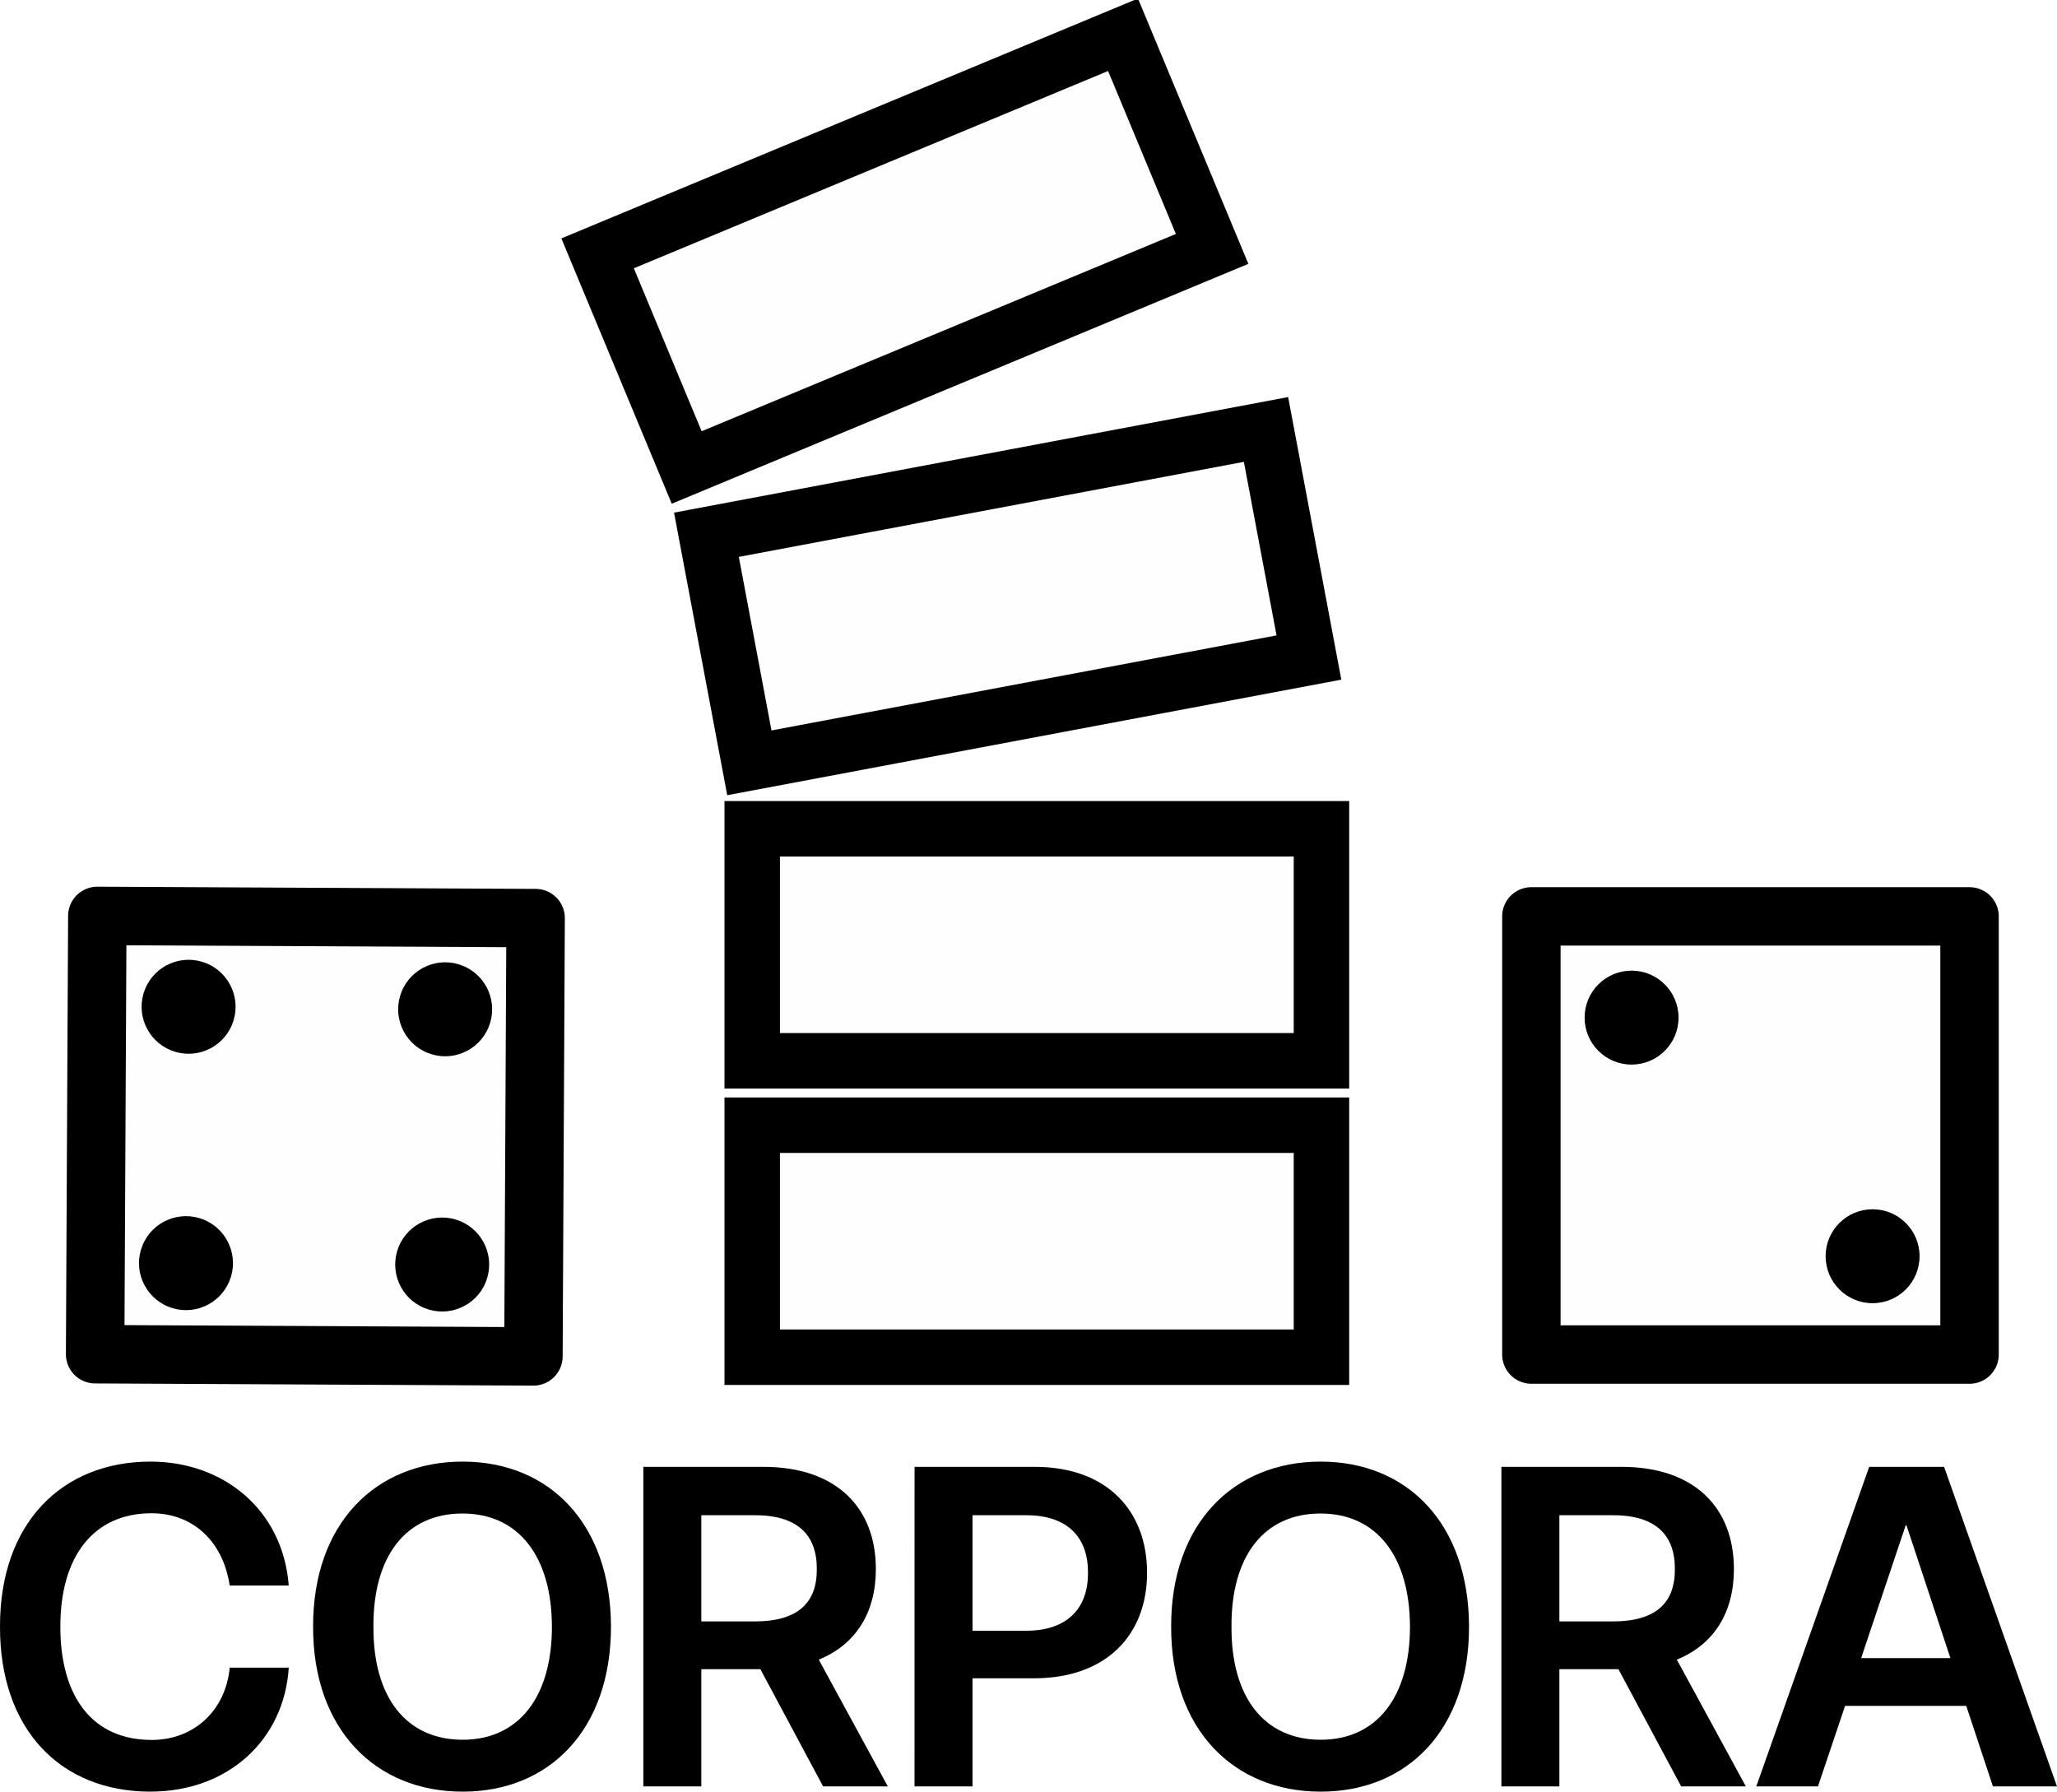 <?xml version="1.0" encoding="UTF-8" standalone="no"?>
<!-- Created with Inkscape (http://www.inkscape.org/) -->

<svg
   width="65.278mm"
   height="56.858mm"
   viewBox="0 0 65.278 56.858"
   version="1.1"
   id="svg360"
   xmlns="http://www.w3.org/2000/svg"
   xmlns:svg="http://www.w3.org/2000/svg">
  <defs
     id="defs357" />
  <g
     id="layer1"
     transform="translate(-9.46,-7.026)">
    <g
       id="g405">
      <g
         id="g409"
         transform="translate(-24.902,-67.398)">
        <rect
           style="fill:#000000;fill-opacity:0.005;stroke:#000000;stroke-width:1.76;stroke-dasharray:none;stroke-opacity:1"
           id="rect111-675"
           width="18.065"
           height="7.363"
           x="-76.298"
           y="110.133"
           transform="scale(-1,1)" />
        <rect
           style="fill:#000000;fill-opacity:0.005;stroke:#000000;stroke-width:1.76;stroke-dasharray:none;stroke-opacity:1"
           id="rect111-3-3"
           width="18.065"
           height="7.363"
           x="-76.298"
           y="100.726"
           transform="scale(-1,1)" />
        <rect
           style="fill:#000000;fill-opacity:0.005;stroke:#000000;stroke-width:1.76;stroke-dasharray:none;stroke-opacity:1"
           id="rect111-6-5"
           width="18.065"
           height="7.363"
           x="-56.952"
           y="100.294"
           transform="matrix(-0.983,0.185,0.185,0.983,0,0)" />
        <rect
           style="fill:#000000;fill-opacity:0.005;stroke:#000000;stroke-width:1.76;stroke-dasharray:none;stroke-opacity:1"
           id="rect111-7-6"
           width="18.065"
           height="7.363"
           x="-35.63"
           y="96.651"
           transform="matrix(-0.923,0.384,0.384,0.923,0,0)" />
      </g>
      <g
         aria-label="CORPORA"
         id="text2620-29"
         style="font-size:14.111px;fill-opacity:0.005;stroke:#000000;stroke-width:1.76">
        <path
           d="m 14.235,63.884 c 2.467,0 4.244,-1.647 4.389,-3.934 h -1.874 c -0.131,1.371 -1.144,2.294 -2.474,2.294 -1.881,0 -2.901,-1.364 -2.901,-3.597 0,-2.239 1.061,-3.597 2.894,-3.597 1.302,0 2.267,0.875 2.48,2.294 h 1.874 C 18.438,54.948 16.564,53.411 14.235,53.411 c -2.804,0 -4.782,1.95 -4.775,5.237 -0.007,3.273 1.929,5.237 4.775,5.237 z"
           style="font-weight:600;font-family:'Inter Display';-inkscape-font-specification:'Inter Display Semi-Bold';fill-opacity:1;stroke:none"
           id="path367" />
        <path
           d="m 28.849,58.648 c -0.007,-3.259 -1.95,-5.237 -4.706,-5.237 -2.777,0 -4.754,1.977 -4.747,5.237 -0.007,3.252 1.971,5.237 4.747,5.237 2.763,0 4.706,-1.977 4.706,-5.237 z m -1.874,0 c 0,2.232 -1.054,3.59 -2.832,3.59 -1.798,0 -2.846,-1.357 -2.832,-3.59 -0.014,-2.232 1.027,-3.59 2.825,-3.59 1.778,0 2.832,1.357 2.839,3.59 z"
           style="font-weight:600;font-family:'Inter Display';-inkscape-font-specification:'Inter Display Semi-Bold';fill-opacity:1;stroke:none"
           id="path369" />
        <path
           d="m 29.876,63.719 h 1.84 v -3.721 h 1.874 l 1.991,3.721 h 2.053 l -2.191,-4.024 c 1.185,-0.482 1.812,-1.502 1.812,-2.873 0,-1.943 -1.247,-3.245 -3.569,-3.245 h -3.81 z m 1.84,-5.237 v -3.369 h 1.688 c 1.371,-0.007 1.984,0.634 1.977,1.709 0.007,1.075 -0.606,1.661 -1.971,1.661 z"
           style="font-weight:600;font-family:'Inter Display';-inkscape-font-specification:'Inter Display Semi-Bold';fill-opacity:1;stroke:none"
           id="path371" />
        <path
           d="m 38.482,63.719 h 1.84 v -3.431 h 1.943 c 2.336,0 3.597,-1.406 3.597,-3.349 0,-1.943 -1.247,-3.362 -3.569,-3.362 h -3.81 z m 1.84,-4.94 v -3.666 h 1.688 c 1.371,-0.007 1.984,0.744 1.977,1.826 0.007,1.075 -0.606,1.84 -1.971,1.84 z"
           style="font-weight:600;font-family:'Inter Display';-inkscape-font-specification:'Inter Display Semi-Bold';fill-opacity:1;stroke:none"
           id="path373" />
        <path
           d="m 56.079,58.648 c -0.007,-3.259 -1.95,-5.237 -4.706,-5.237 -2.777,0 -4.754,1.977 -4.747,5.237 -0.007,3.252 1.971,5.237 4.747,5.237 2.763,0 4.706,-1.977 4.706,-5.237 z m -1.874,0 c 0,2.232 -1.054,3.59 -2.832,3.59 -1.798,0 -2.846,-1.357 -2.832,-3.59 -0.014,-2.232 1.027,-3.59 2.825,-3.59 1.778,0 2.832,1.357 2.839,3.59 z"
           style="font-weight:600;font-family:'Inter Display';-inkscape-font-specification:'Inter Display Semi-Bold';fill-opacity:1;stroke:none"
           id="path375" />
        <path
           d="m 57.106,63.719 h 1.84 v -3.721 h 1.874 l 1.991,3.721 h 2.053 l -2.191,-4.024 c 1.185,-0.482 1.812,-1.502 1.812,-2.873 0,-1.943 -1.247,-3.245 -3.569,-3.245 h -3.81 z m 1.84,-5.237 v -3.369 h 1.688 c 1.371,-0.007 1.984,0.634 1.977,1.709 0.007,1.075 -0.606,1.661 -1.971,1.661 z"
           style="font-weight:600;font-family:'Inter Display';-inkscape-font-specification:'Inter Display Semi-Bold';fill-opacity:1;stroke:none"
           id="path377" />
        <path
           d="m 65.195,63.719 h 1.957 l 0.861,-2.556 h 3.845 l 0.847,2.556 h 2.033 L 71.155,53.577 h -2.377 z m 3.328,-4.072 1.412,-4.21 h 0.028 l 1.392,4.21 z"
           style="font-weight:600;font-family:'Inter Display';-inkscape-font-specification:'Inter Display Semi-Bold';fill-opacity:1;stroke:none"
           id="path379" />
      </g>
      <g
         id="g1208-2"
         transform="matrix(0.927,0,0,0.927,-33.606,-67.648)">
        <rect
           style="fill:#000000;fill-opacity:0.005;stroke:#000000;stroke-width:2;stroke-linejoin:round;stroke-dasharray:none;stroke-opacity:1"
           id="rect111-67-7"
           width="15"
           height="15"
           x="-113.882"
           y="111.927"
           transform="scale(-1,1)" />
        <circle
           style="fill:#000000;stroke-width:2;stroke-linejoin:round;stroke-dasharray:none"
           id="path1072-09"
           cx="102.312"
           cy="115.392"
           r="1.608" />
        <circle
           style="fill:#000000;stroke-width:2;stroke-linejoin:round;stroke-dasharray:none"
           id="path1072-7-3"
           cx="110.563"
           cy="123.561"
           r="1.608" />
      </g>
      <g
         id="g397"
         transform="translate(-23.226,-67.565)">
        <rect
           style="fill:#000000;fill-opacity:0.005;stroke:#000000;stroke-width:1.855;stroke-linejoin:round;stroke-dasharray:none;stroke-opacity:1"
           id="rect111-67-2-6"
           width="13.909"
           height="13.909"
           x="-50.201"
           y="103.477"
           transform="matrix(-1,-0.005,-0.005,1,0,0)" />
        <circle
           style="fill:#000000;stroke-width:1.855;stroke-linejoin:round;stroke-dasharray:none"
           id="path1072-0-3-2"
           cx="76.066"
           cy="84.027"
           r="1.491"
           transform="rotate(22.204)" />
        <circle
           style="fill:#000000;stroke-width:1.855;stroke-linejoin:round;stroke-dasharray:none"
           id="path1072-0-6-6"
           cx="83.634"
           cy="81.024"
           r="1.491"
           transform="rotate(22.204)" />
        <circle
           style="fill:#000000;stroke-width:1.855;stroke-linejoin:round;stroke-dasharray:none"
           id="path1072-0-0-1"
           cx="86.608"
           cy="88.559"
           r="1.491"
           transform="rotate(22.204)" />
        <circle
           style="fill:#000000;stroke-width:1.855;stroke-linejoin:round;stroke-dasharray:none"
           id="path1072-0-62-8"
           cx="79.064"
           cy="91.591"
           r="1.491"
           transform="rotate(22.204)" />
      </g>
    </g>
  </g>
</svg>
